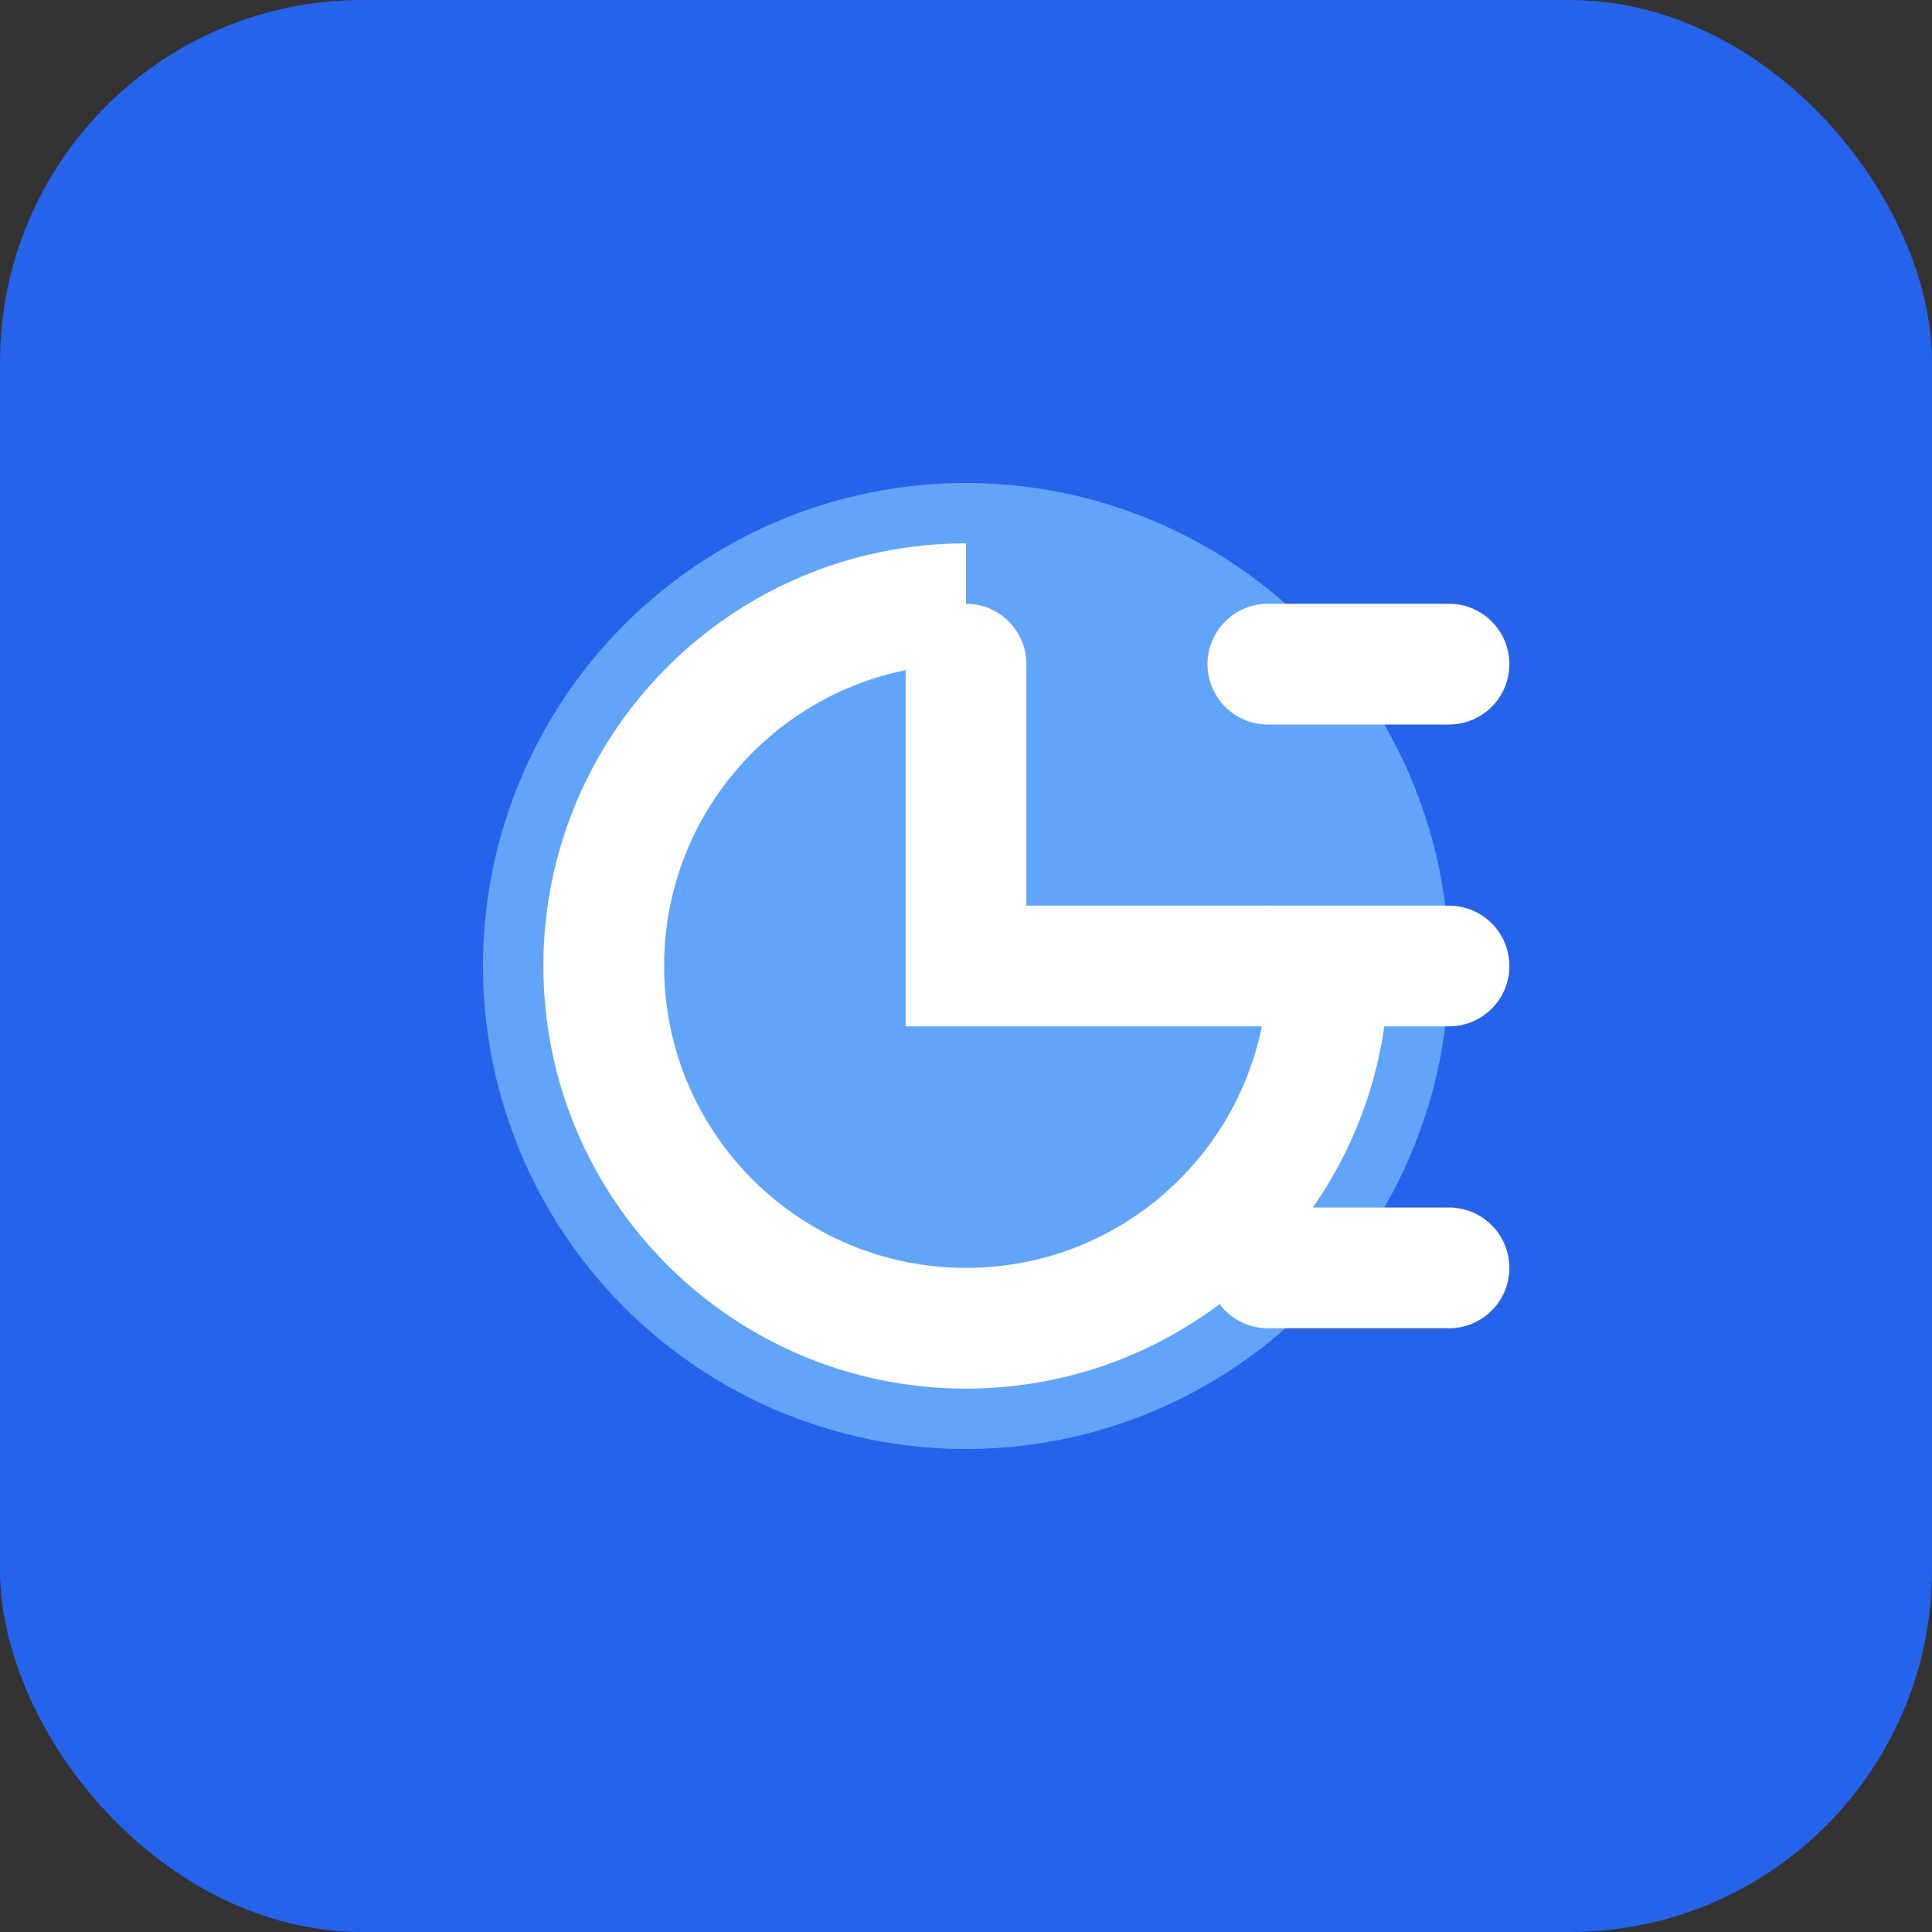 <svg width="32" height="32" viewBox="0 0 32 32" fill="none" xmlns="http://www.w3.org/2000/svg">
  <rect x="0" y="0" width="32" height="32" fill="#333333" stroke="none"/>
  <rect width="32" height="32" rx="6" fill="#2563EB"/>
  <circle cx="16" cy="16" r="8" fill="#60A5FA"/>
  <path d="M16 10C12.686 10 10 12.686 10 16C10 19.314 12.686 22 16 22C19.314 22 22 19.314 22 16" stroke="white" stroke-width="2"/>
  <path d="M16 11V16H21" stroke="white" stroke-width="2" stroke-linecap="round"/>
  <path d="M21 11H24M21 16H24M21 21H24" stroke="white" stroke-width="2" stroke-linecap="round"/>
</svg>
